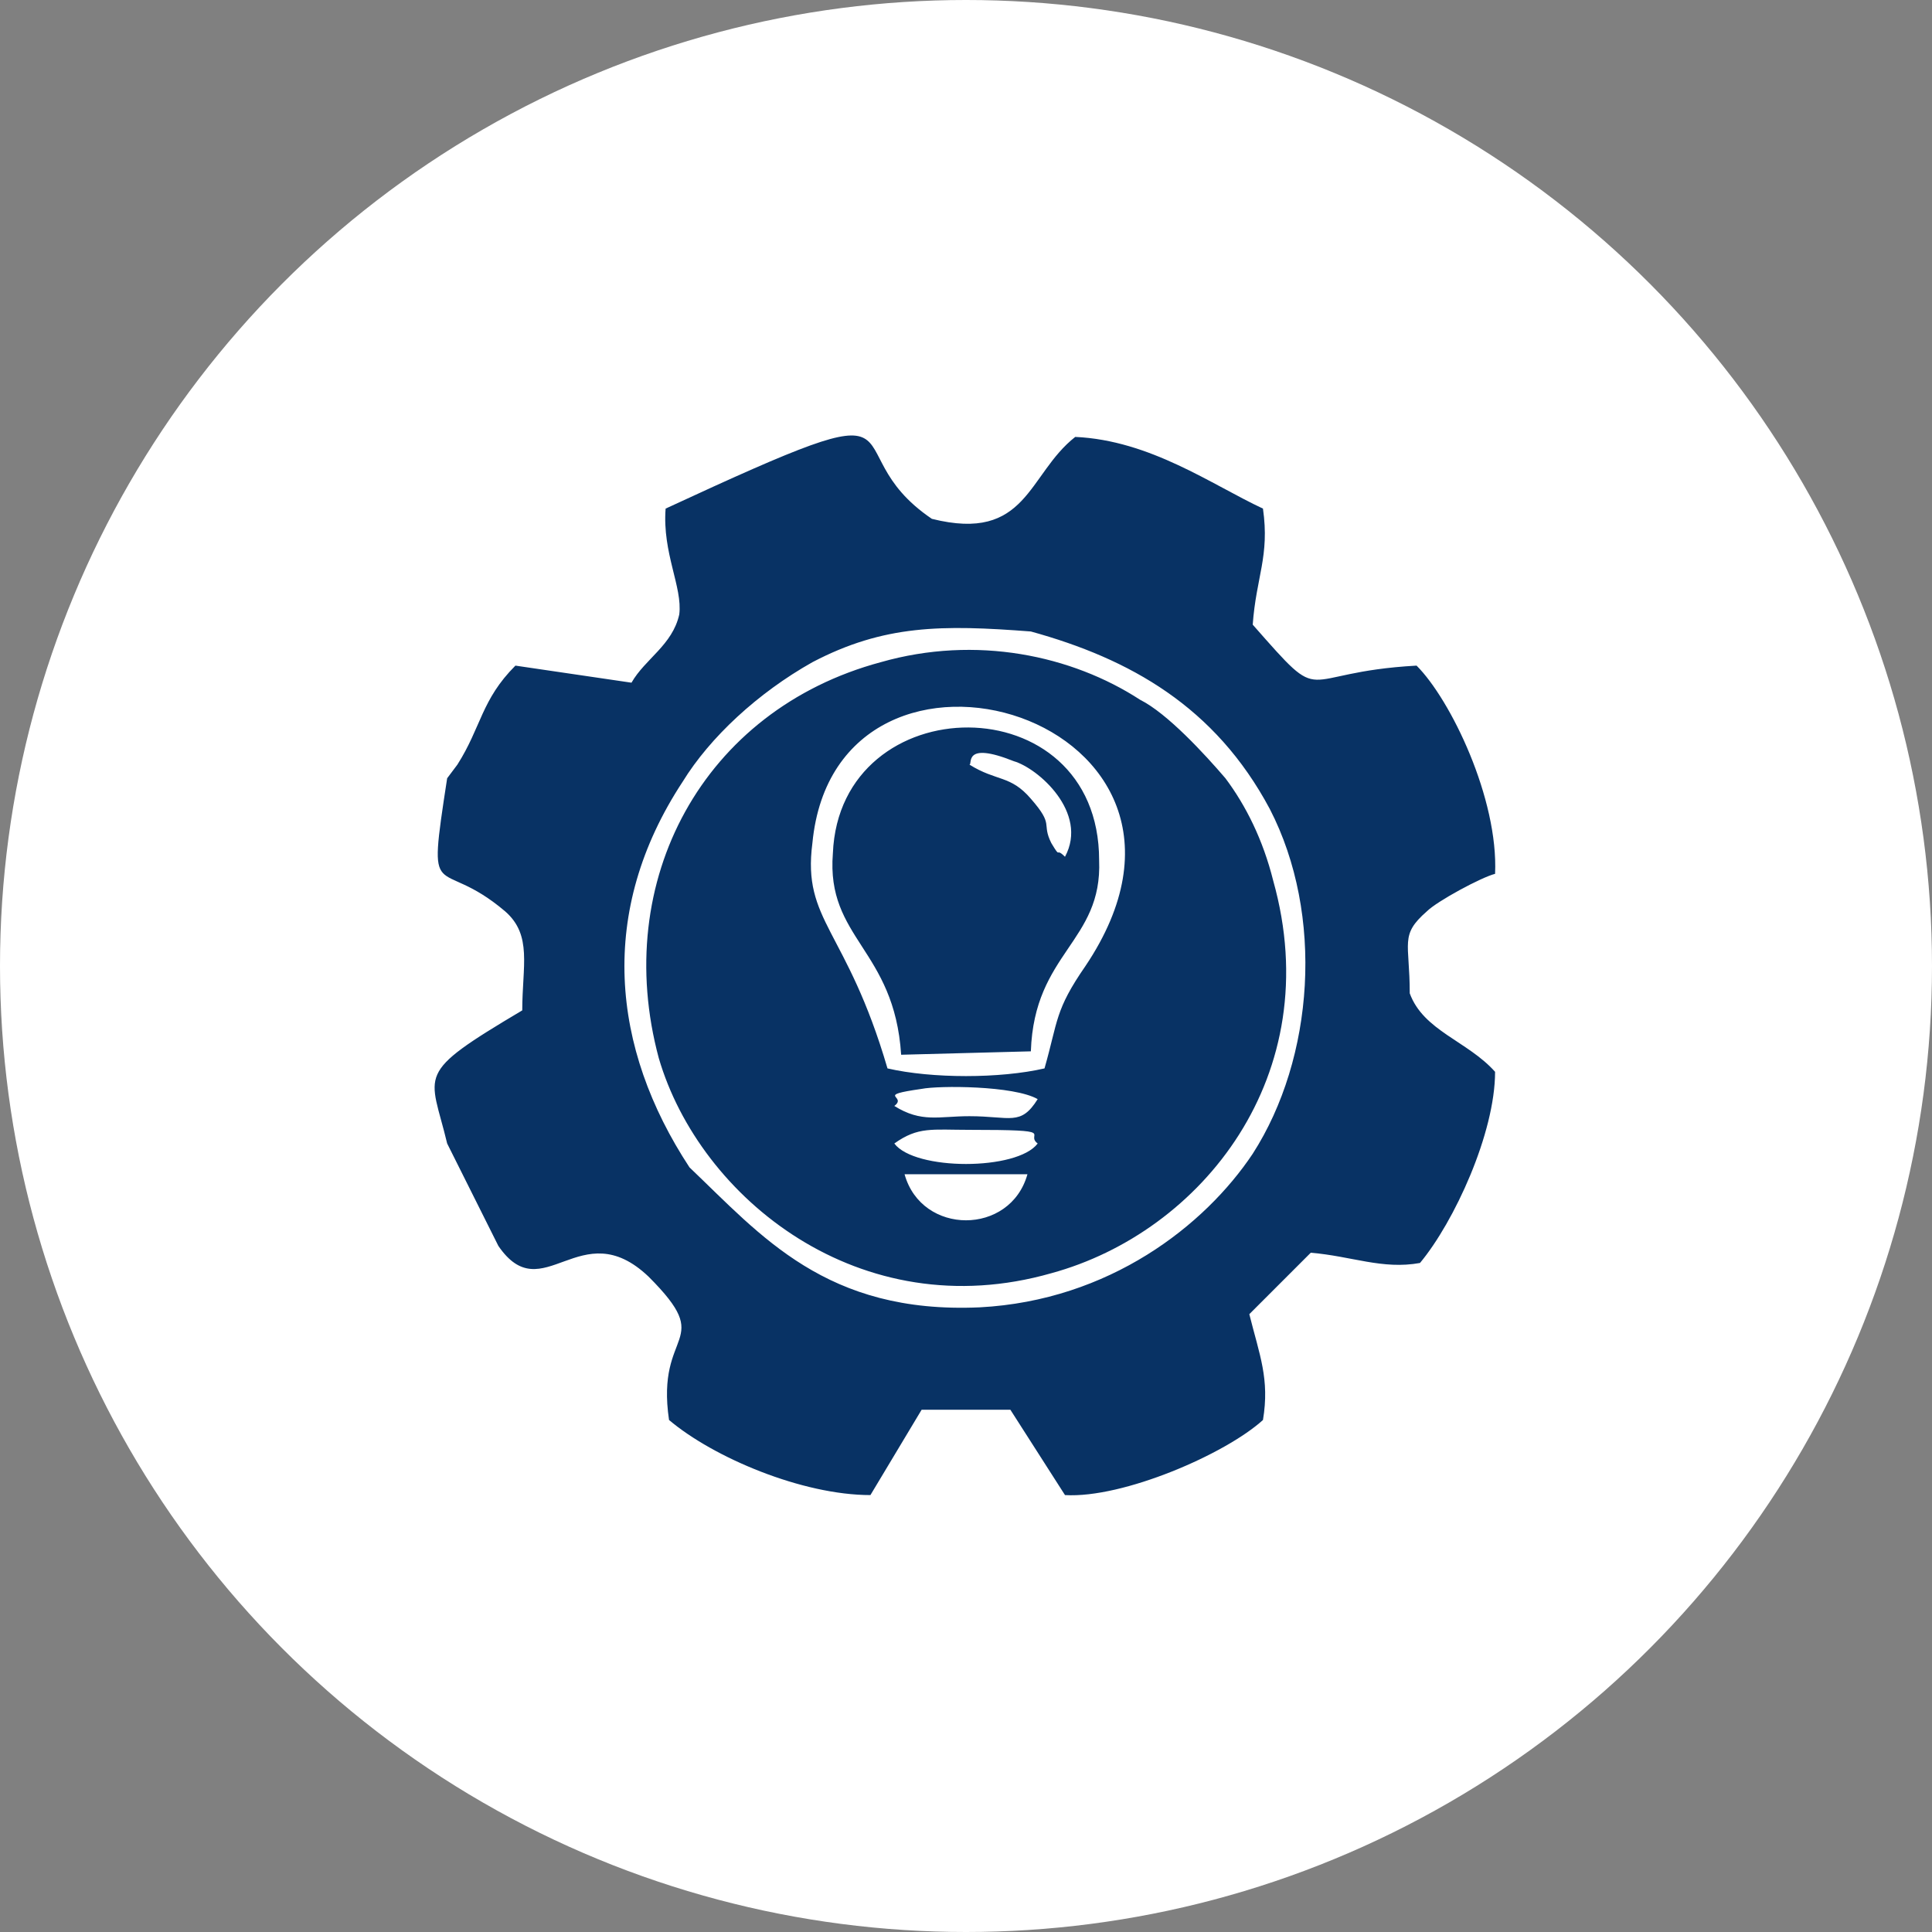 <svg xmlns="http://www.w3.org/2000/svg" xmlns:xlink="http://www.w3.org/1999/xlink" xml:space="preserve" width="91px" height="91px" style="shape-rendering:geometricPrecision; text-rendering:geometricPrecision; image-rendering:optimizeQuality; fill-rule:evenodd; clip-rule:evenodd" viewBox="0 0 5.66 5.66"><rect x="0" y="0" width="5.66" height="5.66" fill="#808080" stroke="none"/> <defs> <style type="text/css"> .fil1 {fill:#083264} .fil0 {fill:white} </style> </defs> <g id="Layer_x0020_1">  <g id="_1718159102464"> <circle class="fil0" cx="2.83" cy="2.83" r="2.83"></circle> <path class="fil1" d="M2.65 3.44l0.36 0c-0.05,0.18 -0.31,0.18 -0.36,0zm0.19 -1.2c0.01,0 -0.02,-0.07 0.13,-0.01 0.07,0.02 0.22,0.15 0.15,0.28 -0.03,-0.03 -0.01,0.01 -0.04,-0.04 -0.03,-0.06 0.01,-0.05 -0.06,-0.13 -0.06,-0.07 -0.1,-0.05 -0.18,-0.1zm-0.2 0.85l0.38 -0.01c0.01,-0.29 0.21,-0.32 0.2,-0.56 0,-0.52 -0.76,-0.51 -0.78,-0.02 -0.02,0.25 0.18,0.28 0.2,0.59zm-1.33 -0.81c-0.06,0.39 -0.03,0.22 0.17,0.39 0.08,0.07 0.05,0.16 0.05,0.29 -0.32,0.19 -0.27,0.18 -0.22,0.39l0.15 0.3c0.13,0.19 0.24,-0.1 0.44,0.09 0.2,0.2 0.02,0.15 0.06,0.42 0.13,0.11 0.39,0.22 0.59,0.22l0.15 -0.25 0.26 0 0.16 0.25c0.17,0.01 0.47,-0.12 0.58,-0.22 0.02,-0.12 -0.01,-0.19 -0.04,-0.31l0.18 -0.18c0.12,0.01 0.21,0.05 0.32,0.03 0.1,-0.12 0.22,-0.38 0.22,-0.56 -0.08,-0.09 -0.21,-0.12 -0.25,-0.23 0,-0.15 -0.03,-0.17 0.05,-0.24 0.03,-0.03 0.16,-0.1 0.2,-0.11 0.01,-0.22 -0.13,-0.51 -0.23,-0.61 -0.36,0.02 -0.26,0.13 -0.48,-0.12 0.01,-0.14 0.05,-0.2 0.03,-0.34 -0.15,-0.07 -0.33,-0.2 -0.55,-0.21 -0.14,0.11 -0.14,0.31 -0.42,0.24 -0.31,-0.21 0.04,-0.41 -0.78,-0.03 -0.01,0.13 0.05,0.23 0.04,0.31 -0.02,0.09 -0.1,0.13 -0.14,0.2l-0.34 -0.05c-0.1,0.1 -0.1,0.18 -0.17,0.29l-0.03 0.04zm0.71 1.14c-0.23,-0.35 -0.27,-0.75 -0.02,-1.13 0.08,-0.13 0.22,-0.26 0.38,-0.35 0.21,-0.11 0.38,-0.11 0.64,-0.09 0.29,0.08 0.54,0.22 0.7,0.52 0.16,0.31 0.13,0.73 -0.05,1.01 -0.14,0.21 -0.42,0.43 -0.8,0.45 -0.45,0.02 -0.64,-0.21 -0.85,-0.41zm1.02 -0.07c-0.06,0.08 -0.36,0.08 -0.42,0 0.07,-0.05 0.11,-0.04 0.22,-0.04 0.27,0 0.16,0.01 0.2,0.04zm-0.2 -0.08c-0.09,0 -0.14,0.02 -0.22,-0.03 0.04,-0.03 -0.06,-0.03 0.08,-0.05 0.05,-0.01 0.27,-0.01 0.34,0.03 -0.05,0.08 -0.08,0.05 -0.2,0.05zm-0.24 -0.14c-0.12,-0.41 -0.25,-0.43 -0.22,-0.66 0.07,-0.73 1.29,-0.37 0.8,0.36 -0.09,0.13 -0.08,0.16 -0.12,0.3 -0.13,0.03 -0.33,0.03 -0.46,0zm-0.02 -1.19c-0.52,0.14 -0.79,0.64 -0.65,1.16 0.12,0.41 0.59,0.79 1.15,0.63 0.44,-0.12 0.81,-0.58 0.65,-1.15 -0.03,-0.12 -0.08,-0.22 -0.14,-0.3 -0.06,-0.07 -0.17,-0.19 -0.25,-0.23 -0.2,-0.13 -0.48,-0.19 -0.76,-0.11z"></path> </g> </g> </svg>